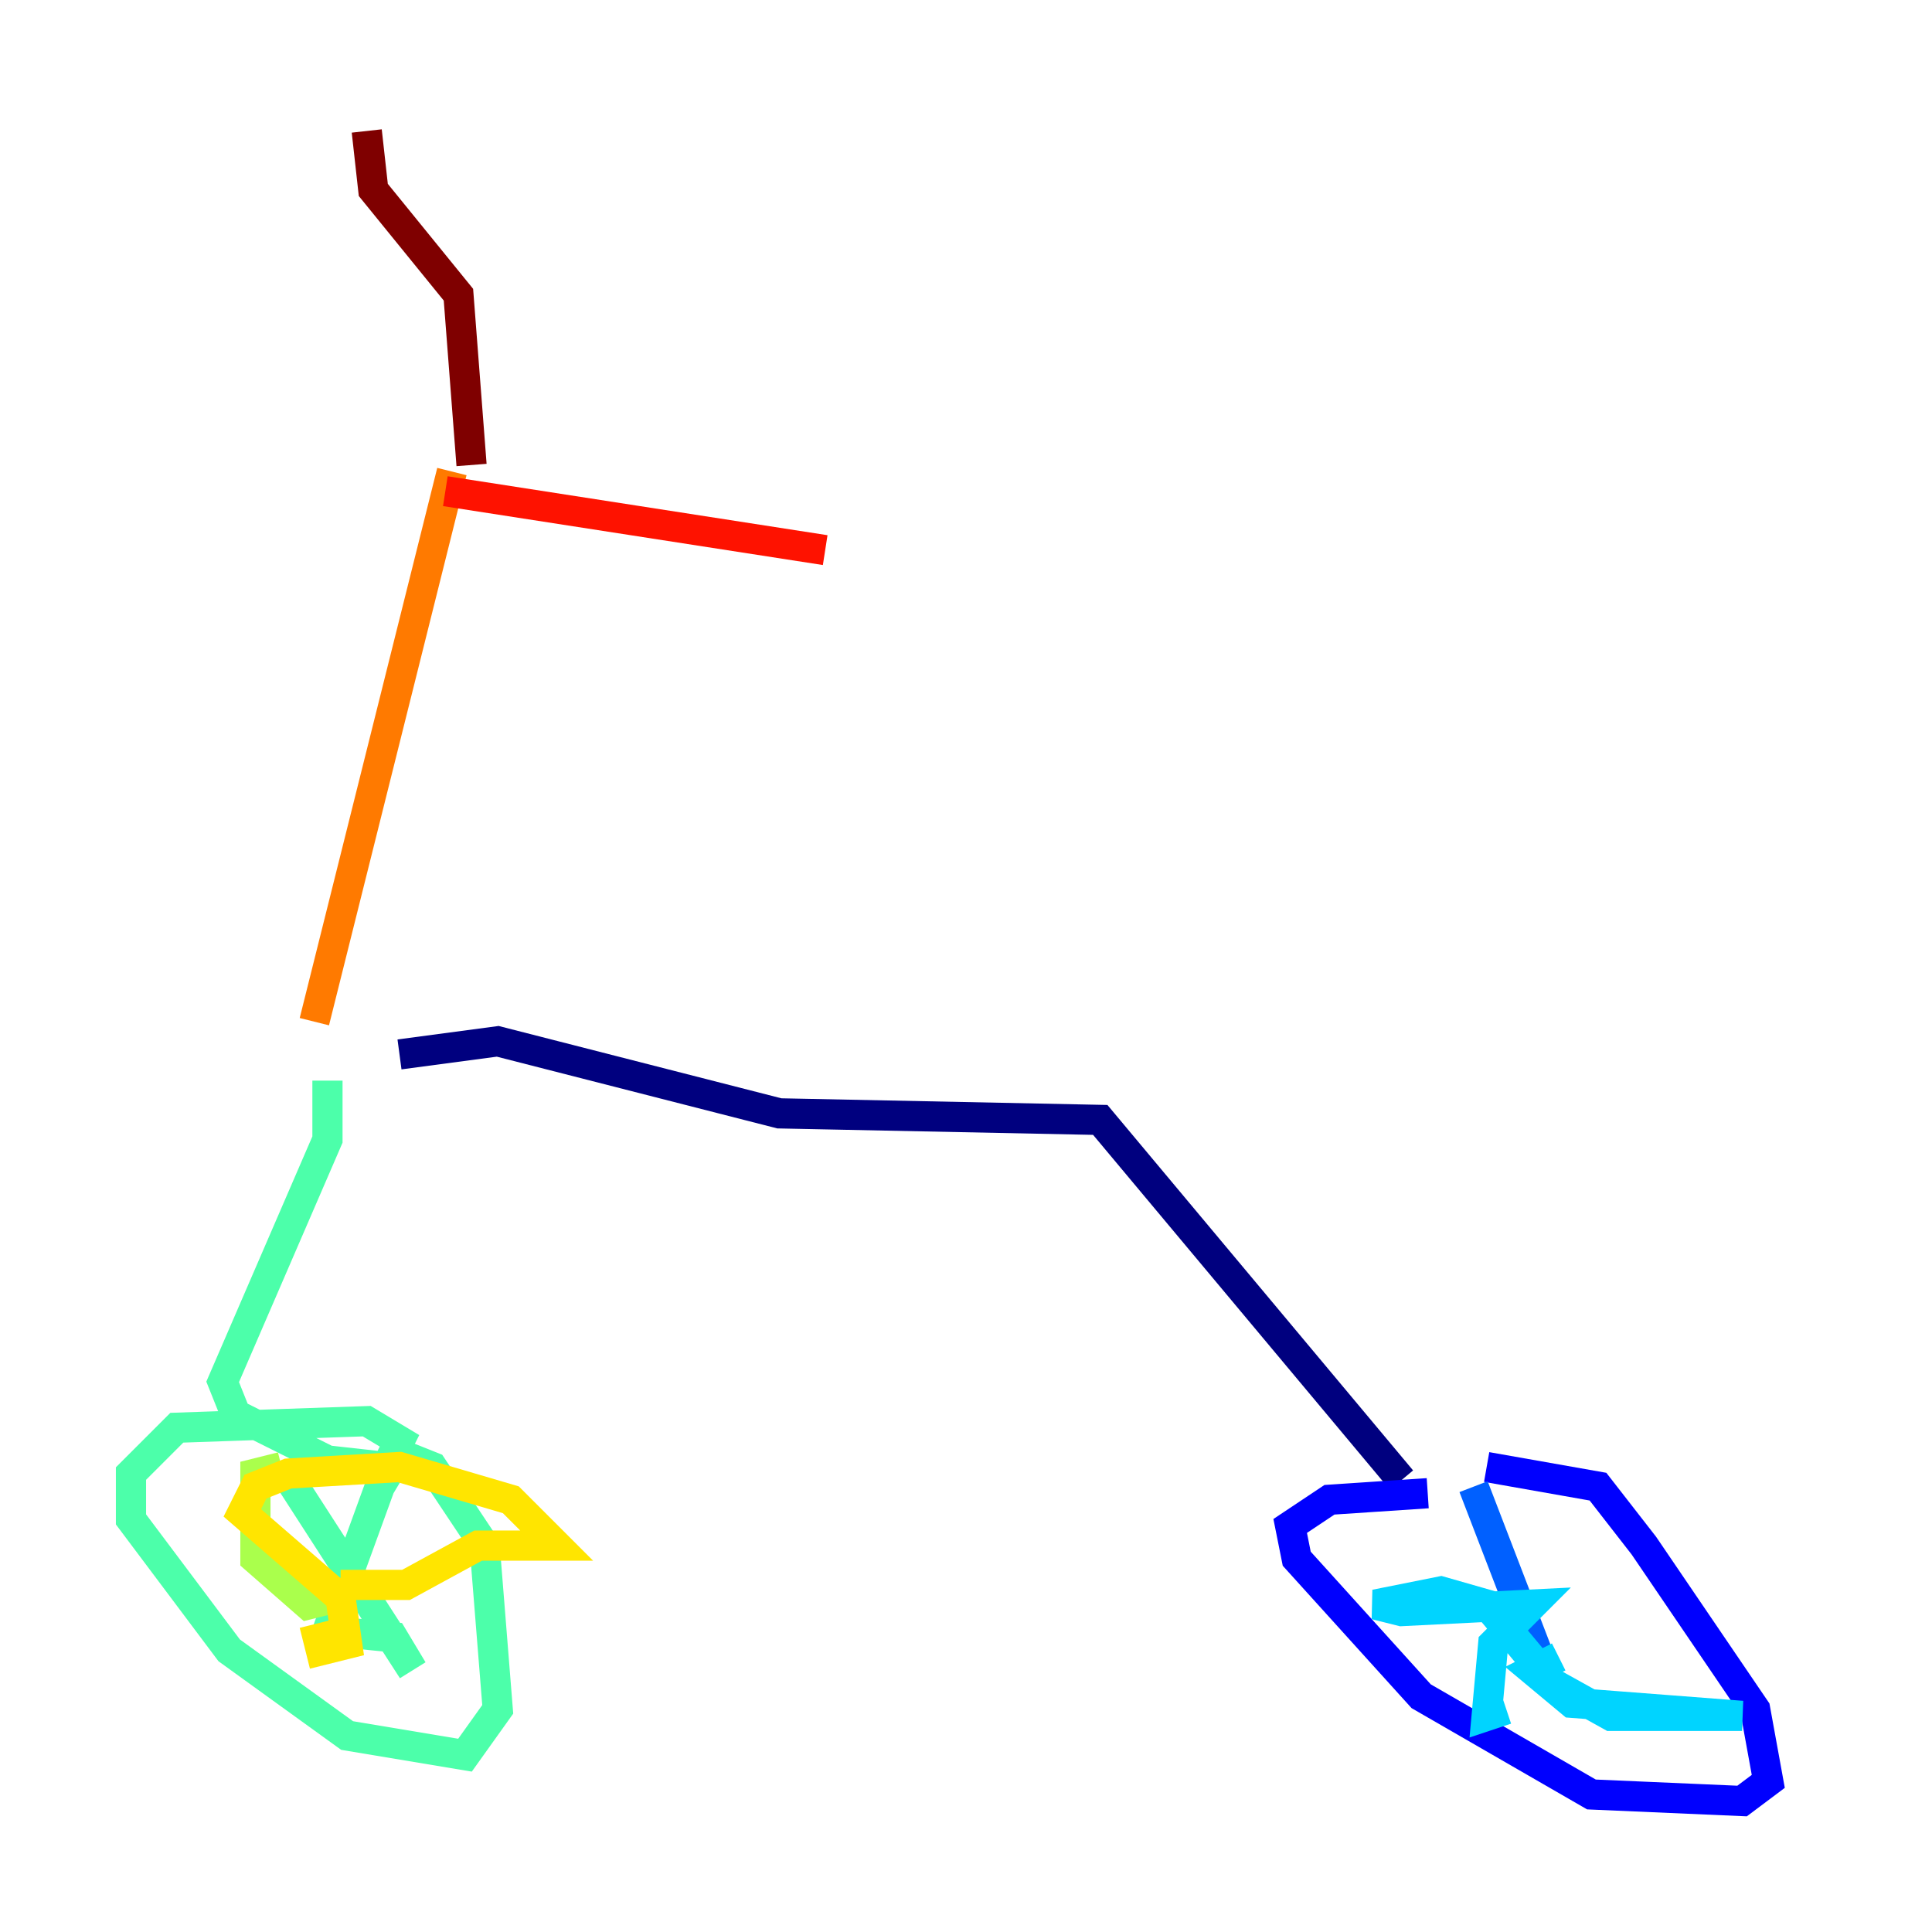 <?xml version="1.0" encoding="utf-8" ?>
<svg baseProfile="tiny" height="128" version="1.2" viewBox="0,0,128,128" width="128" xmlns="http://www.w3.org/2000/svg" xmlns:ev="http://www.w3.org/2001/xml-events" xmlns:xlink="http://www.w3.org/1999/xlink"><defs /><polyline fill="none" points="26.468,69.858 32.976,68.99 51.634,73.763 72.895,74.197 92.854,98.061" stroke="#00007f" stroke-width="2" /><polyline fill="none" points="94.59,98.929 88.081,99.363 85.478,101.098 85.912,103.268 94.156,112.38 105.437,118.888 115.417,119.322 117.153,118.02 116.285,113.248 108.909,102.4 105.871,98.495 98.495,97.193" stroke="#0000fe" stroke-width="2" /><polyline fill="none" points="97.627,98.495 101.966,109.776" stroke="#0060ff" stroke-width="2" /><polyline fill="none" points="103.268,109.776 101.532,110.644 104.136,112.814 115.417,113.681 106.739,113.681 102.834,111.512 98.495,106.305 95.458,105.437 91.119,106.305 92.854,106.739 101.532,106.305 98.929,108.909 98.495,113.681 99.797,113.248" stroke="#00d4ff" stroke-width="2" /><polyline fill="none" points="21.695,71.593 21.695,75.498 14.752,91.552 15.62,93.722 21.695,96.759 25.6,97.193 26.468,95.458 24.298,94.156 11.715,94.59 8.678,97.627 8.678,100.664 15.186,109.342 22.997,114.983 30.807,116.285 32.976,113.248 32.108,102.4 28.637,97.193 26.468,96.325 25.166,98.495 21.695,108.041 26.034,108.475 27.336,110.644 18.658,97.193" stroke="#4cffaa" stroke-width="2" /><polyline fill="none" points="18.658,97.193 16.922,97.627 16.922,103.268 20.393,106.305 22.129,105.871" stroke="#aaff4c" stroke-width="2" /><polyline fill="none" points="22.563,105.003 26.902,105.003 31.675,102.4 36.881,102.4 33.844,99.363 26.468,97.193 19.091,97.627 16.922,98.495 16.054,100.231 22.563,105.871 22.997,108.909 21.261,109.342 20.827,107.607" stroke="#ffe500" stroke-width="2" /><polyline fill="none" points="20.827,67.688 29.939,31.241" stroke="#ff7a00" stroke-width="2" /><polyline fill="none" points="29.505,32.542 54.671,36.447" stroke="#fe1200" stroke-width="2" /><polyline fill="none" points="24.298,8.678 24.732,12.583 30.373,19.525 31.241,30.807" stroke="#7f0000" stroke-width="2" /></svg>